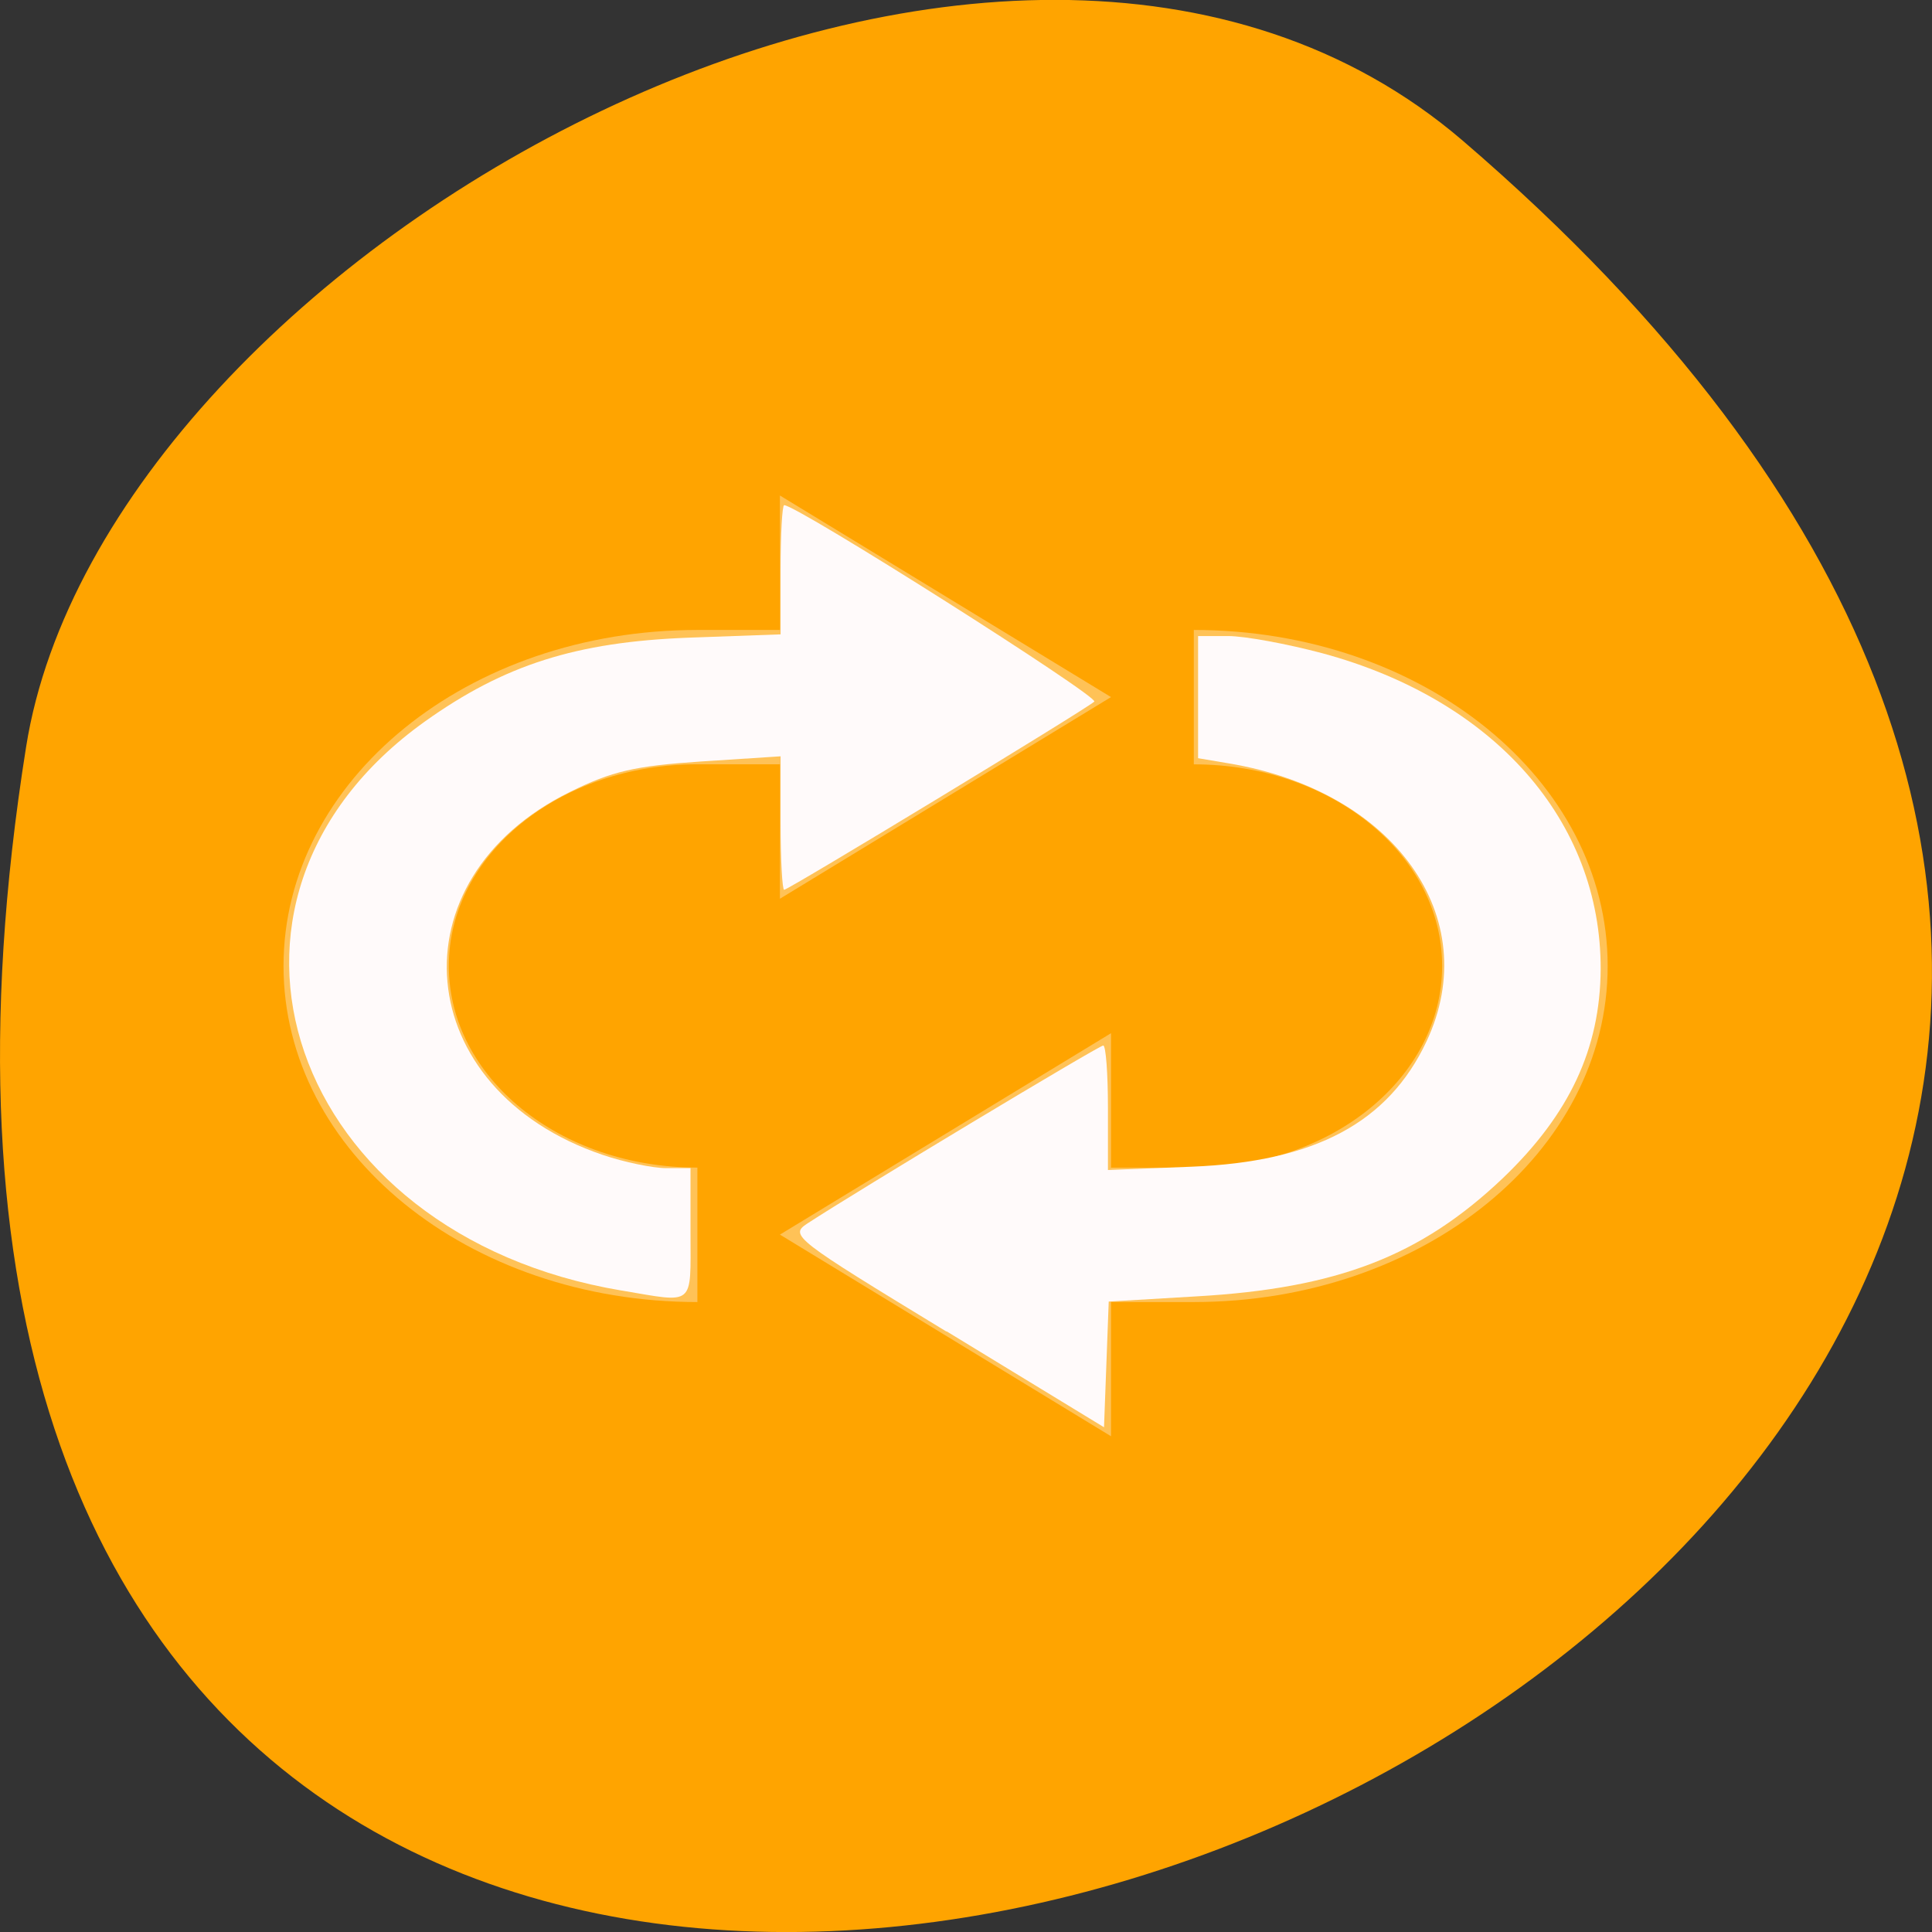 <svg xmlns="http://www.w3.org/2000/svg" viewBox="0 0 32 32"><rect x="0" y="0" width="32" height="32" fill="#333333" stroke="none"/><path d="m 24.23 2.332 c 28.164 24.18 -29.75 47.426 -23.797 10.035 c 1.305 -8.199 16.203 -16.551 23.797 -10.035" style="fill:#ffa400"/><g style="fill:#fffafa"><path d="m 12.918 8.207 v 2.227 h -1.367 c -3.801 0 -6.855 2.484 -6.855 5.566 c 0 3.082 3.055 5.566 6.855 5.566 v -2.227 c -2.281 0 -4.117 -1.492 -4.117 -3.34 c 0 -1.848 1.836 -3.34 4.117 -3.34 h 1.367 v 2.227 l 5.484 -3.34 m 1.371 -1.113 v 2.227 c 2.277 0 4.113 1.492 4.113 3.34 c 0 1.848 -1.836 3.34 -4.113 3.34 h -1.371 v -2.227 l -5.484 3.336 l 5.484 3.34 v -2.223 h 1.371 c 3.797 0 6.855 -2.484 6.855 -5.566 c 0 -3.082 -3.059 -5.566 -6.855 -5.566" style="fill-opacity:0.349"/><path d="m 10.293 21.375 c -5.504 -0.922 -7.414 -6.457 -3.254 -9.426 c 1.316 -0.938 2.504 -1.316 4.363 -1.387 l 1.527 -0.055 v -1.07 c 0 -0.59 0.027 -1.07 0.059 -1.07 c 0.215 0 5.227 3.176 5.137 3.254 c -0.152 0.137 -5.066 3.117 -5.137 3.117 c -0.031 0 -0.059 -0.496 -0.059 -1.102 v -1.109 l -1.324 0.086 c -1.09 0.074 -1.469 0.16 -2.164 0.504 c -2.953 1.453 -2.641 4.934 0.543 6.012 c 0.355 0.121 0.832 0.219 1.051 0.219 h 0.402 v 1.086 c 0 1.215 0.082 1.148 -1.141 0.941"/><path d="m 15.676 22.055 c -2.523 -1.535 -2.602 -1.594 -2.305 -1.789 c 0.816 -0.535 4.832 -2.949 4.902 -2.949 c 0.043 0 0.078 0.461 0.078 1.031 v 1.031 l 1.391 -0.055 c 2.039 -0.082 3.254 -0.73 3.887 -2.078 c 0.961 -2.047 -0.531 -4.145 -3.277 -4.602 l -0.508 -0.086 v -2.023 h 0.5 c 0.273 0 0.973 0.129 1.559 0.285 c 2.848 0.77 4.617 2.777 4.609 5.234 c -0.008 1.316 -0.516 2.402 -1.617 3.457 c -1.359 1.293 -2.742 1.828 -5.078 1.961 l -1.453 0.086 l -0.039 1.039 l -0.039 1.043 l -2.609 -1.59"/></g></svg>